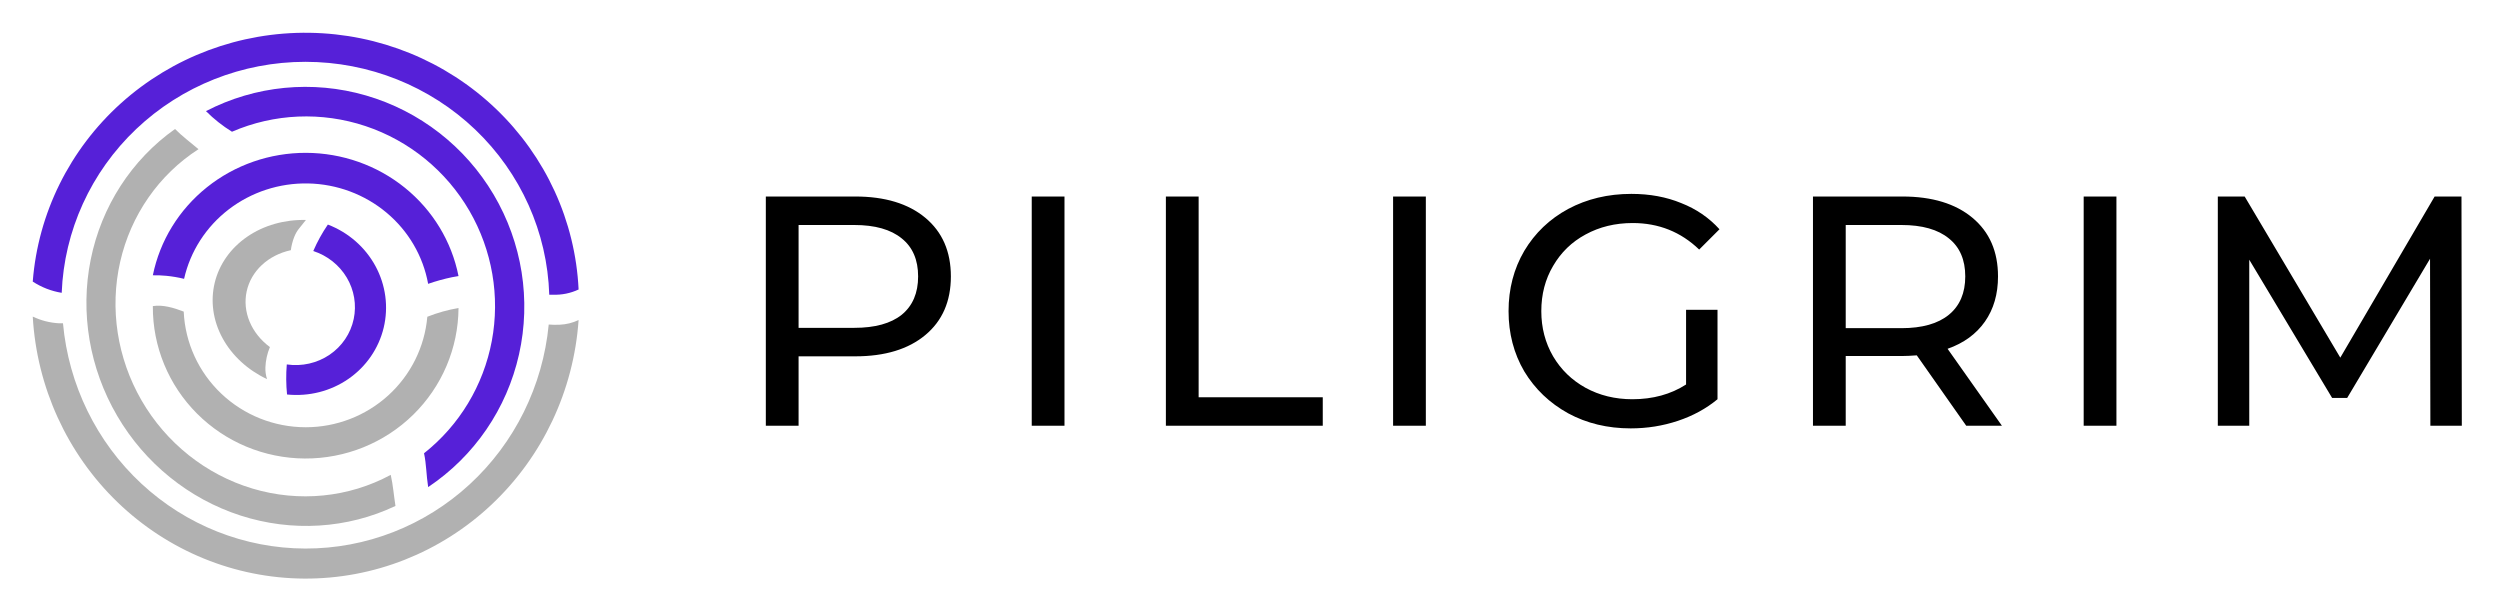 <svg width="100%" height="100%" viewBox="0 0 229 56" fill="none" xmlns="http://www.w3.org/2000/svg">
    <path d="M27.978 5.663C33.785 5.663 39.364 7.89 43.533 11.872C47.702 15.854 50.133 21.279 50.312 26.996C50.42 26.996 50.529 26.996 50.645 26.996C51.458 27.027 52.266 26.863 53 26.517C52.701 20.243 49.984 14.318 45.403 9.948C40.822 5.579 34.722 3.095 28.346 3.003C21.97 2.91 15.798 5.217 11.088 9.451C6.379 13.686 3.486 19.53 3 25.793C3.8 26.317 4.704 26.668 5.652 26.822C5.874 21.136 8.324 15.757 12.486 11.811C16.649 7.866 22.201 5.662 27.978 5.663Z" fill="#5620D8"/>
    <path d="M50.263 29.727C49.723 35.356 47.139 40.578 43.015 44.372C38.892 48.167 33.526 50.261 27.965 50.247C22.404 50.233 17.049 48.111 12.944 44.295C8.84 40.479 6.281 35.245 5.769 29.613H5.411C4.576 29.569 3.757 29.36 3 29C3.37 35.463 6.145 41.541 10.761 45.999C15.378 50.456 21.489 52.959 27.855 52.999C34.22 53.04 40.362 50.614 45.033 46.215C49.703 41.815 52.552 35.773 53 29.315C52.454 29.575 51.862 29.721 51.26 29.744C50.928 29.76 50.595 29.755 50.263 29.727Z" fill="#B1B1B1"/>
    <path d="M12.962 36.67C10.735 32.813 10.035 28.271 11.007 23.988C11.979 19.704 14.548 16.008 18.182 13.665C17.412 13.017 16.701 12.488 16.032 11.816C12.047 14.64 9.291 18.907 8.31 23.773C7.329 28.639 8.193 33.749 10.733 38.091C13.272 42.434 17.301 45.691 22.022 47.22C26.743 48.748 31.812 48.436 36.225 46.345C36.072 45.385 36.006 44.45 35.792 43.496C31.936 45.577 27.394 46.029 23.131 44.754C18.867 43.479 15.219 40.579 12.962 36.67Z" fill="#B1B1B1"/>
    <path d="M43.006 19.325C45.089 22.926 45.815 27.152 45.05 31.229C44.285 35.305 42.081 38.959 38.841 41.52C39.06 42.534 39.044 43.5 39.219 44.617C43.447 41.793 46.426 37.442 47.543 32.46C48.66 27.478 47.829 22.243 45.222 17.832C42.616 13.421 38.431 10.17 33.528 8.746C28.626 7.323 23.379 7.836 18.866 10.179C19.585 10.899 20.385 11.532 21.249 12.067C25.113 10.395 29.465 10.21 33.476 11.548C37.487 12.886 40.879 15.653 43.006 19.325Z" fill="#5620D8"/>
    <path d="M15.235 25.264C15.784 25.317 16.327 25.41 16.862 25.541C17.429 23.025 18.873 20.778 20.946 19.185C23.02 17.592 25.595 16.75 28.232 16.804C30.869 16.858 33.406 17.805 35.409 19.482C37.412 21.158 38.758 23.462 39.217 26C39.932 25.751 40.664 25.548 41.407 25.393C41.613 25.348 41.819 25.316 42 25.288C41.371 22.116 39.634 19.257 37.086 17.198C34.538 15.139 31.337 14.009 28.03 14C24.724 13.992 21.517 15.105 18.958 17.151C16.398 19.197 14.646 22.047 14 25.216C14.412 25.209 14.825 25.225 15.235 25.264Z" fill="#5620D8"/>
    <path d="M28.004 39.136C25.122 39.135 22.352 38.033 20.271 36.059C18.189 34.086 16.956 31.394 16.829 28.543C15.928 28.191 14.893 27.891 14 28.039V28.059C13.979 31.735 15.434 35.27 18.045 37.884C20.656 40.499 24.208 41.979 27.921 42C31.634 42.02 35.203 40.58 37.844 37.995C40.484 35.409 41.979 31.892 42 28.215C41.022 28.381 40.064 28.649 39.143 29.015C38.902 31.776 37.624 34.348 35.562 36.222C33.5 38.096 30.803 39.136 28.004 39.136Z" fill="#B1B1B1"/>
    <path d="M32.401 29.215C32.122 30.546 31.333 31.718 30.194 32.492C29.055 33.266 27.652 33.584 26.27 33.382C26.193 34.297 26.201 35.218 26.293 36.135C28.289 36.34 30.285 35.834 31.913 34.709C33.541 33.585 34.689 31.918 35.145 30.019C35.602 28.119 35.335 26.115 34.395 24.378C33.455 22.641 31.905 21.288 30.032 20.57C29.509 21.335 29.062 22.146 28.696 22.994C29.986 23.411 31.078 24.277 31.762 25.425C32.446 26.573 32.673 27.923 32.401 29.215Z" fill="#5620D8"/>
    <path d="M24.723 31.792C23.884 31.171 23.241 30.367 22.866 29.468C22.49 28.568 22.396 27.608 22.594 26.692C22.792 25.776 23.274 24.939 23.988 24.273C24.702 23.607 25.62 23.138 26.641 22.917C26.695 22.499 26.8 22.09 26.954 21.697C27.209 21.068 27.435 20.912 28.022 20.149C26.053 20.102 24.159 20.642 22.644 21.683C21.129 22.723 20.082 24.204 19.671 25.887C19.26 27.57 19.508 29.357 20.377 30.96C21.245 32.564 22.683 33.891 24.46 34.728C24.347 34.376 24.297 34.014 24.311 33.654C24.336 33.012 24.475 32.384 24.723 31.792Z" fill="#B1B1B1"/>
    <path d="M78.34 18C81.06 18 83.2 18.65 84.76 19.95C86.32 21.25 87.1 23.04 87.1 25.32C87.1 27.6 86.32 29.39 84.76 30.69C83.2 31.99 81.06 32.64 78.34 32.64H73.15V39H70.15V18H78.34ZM78.25 30.03C80.15 30.03 81.6 29.63 82.6 28.83C83.6 28.01 84.1 26.84 84.1 25.32C84.1 23.8 83.6 22.64 82.6 21.84C81.6 21.02 80.15 20.61 78.25 20.61H73.15V30.03H78.25ZM94.507 18H97.507V39H94.507V18ZM106.795 18H109.795V36.39H121.165V39H106.795V18ZM127.607 18H130.607V39H127.607V18ZM154.444 28.38H157.324V36.57C156.284 37.43 155.074 38.09 153.694 38.55C152.314 39.01 150.874 39.24 149.374 39.24C147.254 39.24 145.344 38.78 143.644 37.86C141.944 36.92 140.604 35.64 139.624 34.02C138.664 32.38 138.184 30.54 138.184 28.5C138.184 26.46 138.664 24.62 139.624 22.98C140.604 21.34 141.944 20.06 143.644 19.14C145.364 18.22 147.294 17.76 149.434 17.76C151.114 17.76 152.634 18.04 153.994 18.6C155.374 19.14 156.544 19.94 157.504 21L155.644 22.86C153.964 21.24 151.934 20.43 149.554 20.43C147.954 20.43 146.514 20.78 145.234 21.48C143.974 22.16 142.984 23.12 142.264 24.36C141.544 25.58 141.184 26.96 141.184 28.5C141.184 30.02 141.544 31.4 142.264 32.64C142.984 33.86 143.974 34.82 145.234 35.52C146.514 36.22 147.944 36.57 149.524 36.57C151.404 36.57 153.044 36.12 154.444 35.22V28.38ZM180.108 39L175.578 32.55C175.018 32.59 174.578 32.61 174.258 32.61H169.068V39H166.068V18H174.258C176.978 18 179.118 18.65 180.678 19.95C182.238 21.25 183.018 23.04 183.018 25.32C183.018 26.94 182.618 28.32 181.818 29.46C181.018 30.6 179.878 31.43 178.398 31.95L183.378 39H180.108ZM174.168 30.06C176.068 30.06 177.518 29.65 178.518 28.83C179.518 28.01 180.018 26.84 180.018 25.32C180.018 23.8 179.518 22.64 178.518 21.84C177.518 21.02 176.068 20.61 174.168 20.61H169.068V30.06H174.168ZM190.865 18H193.865V39H190.865V18ZM222.622 39L222.592 23.7L215.002 36.45H213.622L206.032 23.79V39H203.152V18H205.612L214.372 32.76L223.012 18H225.472L225.502 39H222.622Z" fill="black"/>
</svg>

